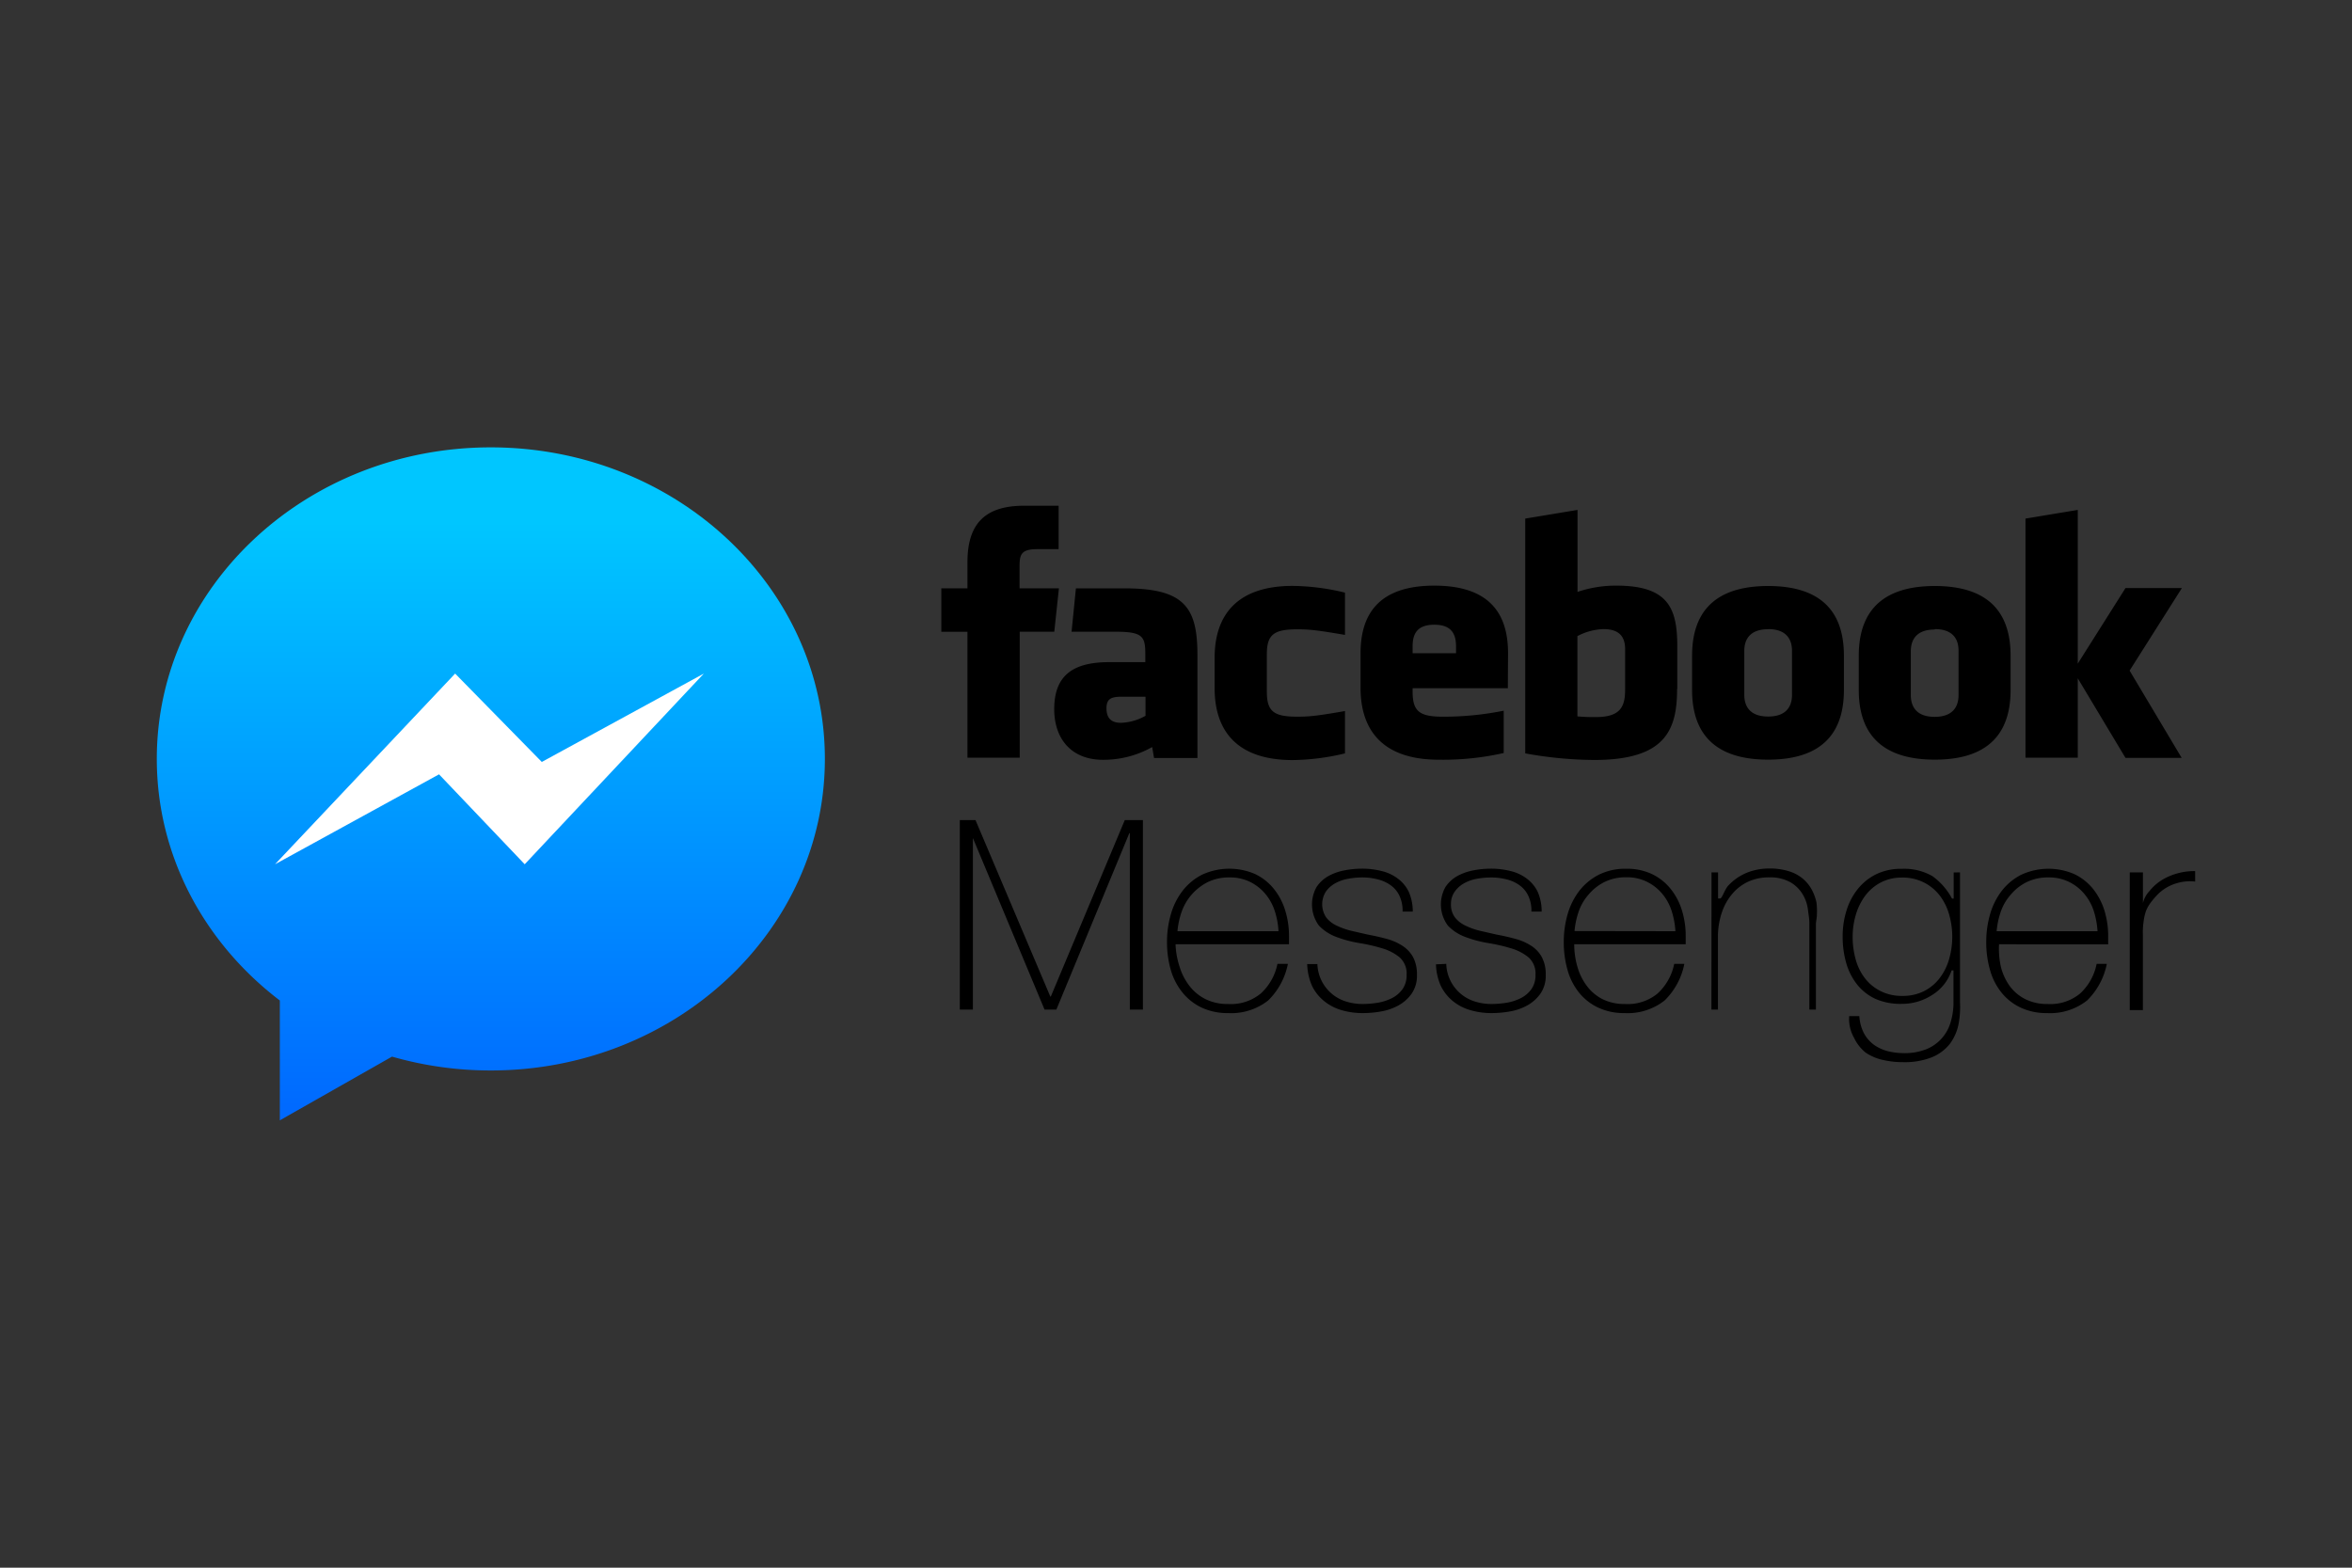 <?xml version="1.0" encoding="UTF-8"?> <svg xmlns="http://www.w3.org/2000/svg" xmlns:xlink="http://www.w3.org/1999/xlink" viewBox="0 0 450 300"><rect x="0" y="0" width="450" height="300" fill="#333333" stroke="none"/><defs><style>.a{fill:url(#a);}.b{fill:#fff;}</style><linearGradient id="a" x1="1116.35" y1="1430.23" x2="1116.35" y2="1431.52" gradientTransform="translate(-98222.59 -126832.95) scale(88.07 88.75)" gradientUnits="userSpaceOnUse"><stop offset="0" stop-color="#00c6ff"></stop><stop offset="1" stop-color="#0068ff"></stop></linearGradient></defs><title>company logos</title><path class="a" d="M53.54,191.46v22.93L75,202.2a68.29,68.29,0,0,0,18.91,2.65c35.3,0,63.91-26.69,63.91-59.62S129.2,85.61,93.9,85.61,30,112.3,30,145.23C30,163.88,39.18,180.52,53.54,191.46Z"></path><path class="b" d="M87.08,128.9,52.62,165.39,84,148.18l16.39,17.21,34.27-36.49-31,16.91Z"></path><path d="M306.8,120.39a11.38,11.38,0,0,0-5,1.34v15.36a33.79,33.79,0,0,0,3.59.13c4.87,0,5.54-2.23,5.54-5.35v-7.33C311,122.24,310.19,120.39,306.8,120.39Zm-32.38-.84c-3.38,0-4.15,1.86-4.15,4.16V125h8.31v-1.29C278.57,121.41,277.8,119.55,274.42,119.55Zm-62.72,16c0,1.82.86,2.77,2.75,2.77a10.07,10.07,0,0,0,4.72-1.35v-3.64h-4.44C212.63,133.31,211.7,133.7,211.7,135.53Zm126.6-15.14c-3.39,0-4.57,1.85-4.57,4.15v8.4c0,2.31,1.18,4.16,4.57,4.16s4.56-1.85,4.56-4.16v-8.4C342.86,122.24,341.68,120.39,338.3,120.39ZM195.1,145h-10v-24.1h-5v-8.31h5v-5c0-6.78,2.81-10.81,10.79-10.81h6.65v8.31h-4.16c-3.1,0-3.31,1.16-3.31,3.33v4.16h7.53l-.89,8.31H195.1Zm34,.06h-8.3l-.36-2.1a19,19,0,0,1-9.41,2.44c-6.09,0-9.33-4.06-9.33-9.69,0-6.63,3.79-9,10.55-9h6.88v-1.44c0-3.38-.38-4.38-5.59-4.38h-8.52l.83-8.3h9.31c11.43,0,13.94,3.61,13.94,12.75Zm28.23-23.56c-5.17-.88-6.65-1.07-9.14-1.07-4.46,0-5.81,1-5.81,4.77v7.17c0,3.79,1.35,4.78,5.81,4.78,2.49,0,4-.19,9.14-1.08v8.1a44.37,44.37,0,0,1-10,1.28c-10.69,0-14.94-5.62-14.94-13.75v-5.82c0-8.13,4.25-13.76,14.94-13.76a43.92,43.92,0,0,1,10,1.29Zm31.16,10.2H270.27v.67c0,3.79,1.35,4.78,5.81,4.78A57.88,57.88,0,0,0,287.7,136v8.1a52.55,52.55,0,0,1-12.44,1.28c-10.7,0-14.95-5.62-14.95-13.75V125c0-7.11,3.16-12.93,14.11-12.93s14.11,5.75,14.11,12.93Zm32.38.16c0,7.85-2.24,13.57-15.84,13.57a75.53,75.53,0,0,1-13.21-1.26V99.24l10-1.66v15.69a22.85,22.85,0,0,1,7.47-1.2c10,0,11.62,4.46,11.62,11.64v8.1Zm31.92.17c0,6.77-2.8,13.34-14.5,13.34s-14.55-6.57-14.55-13.34v-6.54c0-6.78,2.84-13.35,14.55-13.35s14.5,6.57,14.5,13.35Zm31.89,0c0,6.77-2.8,13.34-14.5,13.34s-14.55-6.57-14.55-13.34v-6.54c0-6.78,2.85-13.35,14.55-13.35s14.5,6.57,14.5,13.35Zm32.73,13H406.66l-9.13-15.23V145h-10V99.24l10-1.66V127l9.13-14.46h10.79l-10,15.79Zm-47.26-24.56c-3.38,0-4.56,1.85-4.56,4.15v8.4c0,2.31,1.18,4.16,4.56,4.16s4.57-1.85,4.57-4.16v-8.4C374.76,122.24,373.57,120.39,370.19,120.39Z"></path><path d="M183.64,156.94h3l14.31,33.76h.1l14.15-33.76h3.47V193.2h-2.5V159.44h-.1L202.11,193.2h-2.26l-14.1-33.76h.39V193.2h-2.5Z"></path><path d="M224.91,180.7v-.11a15.35,15.35,0,0,0,.78,4.41,11.31,11.31,0,0,0,1.9,3.69,8.91,8.91,0,0,0,3.08,2.52,9.41,9.41,0,0,0,4.26.92,9,9,0,0,0,6.28-2,10.45,10.45,0,0,0,3.2-5.68h2a13.47,13.47,0,0,1-3.77,7,11.43,11.43,0,0,1-7.67,2.42,11.61,11.61,0,0,1-5.1-1.07,10.42,10.42,0,0,1-3.64-2.88A12.25,12.25,0,0,1,224,185.6a19.24,19.24,0,0,1-.72-5.36,18.62,18.62,0,0,1,.75-5.31,13.26,13.26,0,0,1,2.23-4.46,11.06,11.06,0,0,1,3.72-3.08,12.42,12.42,0,0,1,10.15-.13,10.34,10.34,0,0,1,3.56,2.8,12.22,12.22,0,0,1,2.18,4.1,16.21,16.21,0,0,1,.75,5c0,.17,0,.57,0,.79s0,.75,0,.75Zm19.7-2.5a14.88,14.88,0,0,0-.72-3.88,9.78,9.78,0,0,0-1.82-3.29,9,9,0,0,0-2.93-2.28,8.61,8.61,0,0,0-3.94-.84,9.2,9.2,0,0,0-4.16.91,10.16,10.16,0,0,0-4.93,5.57,15.35,15.35,0,0,0-.83,3.81Z"></path><path d="M252.05,184.45a7.76,7.76,0,0,0,5.38,7.17,10.58,10.58,0,0,0,3.34.51,18.08,18.08,0,0,0,2.74-.23,9.49,9.49,0,0,0,2.72-.85,5.65,5.65,0,0,0,2.07-1.71,4.56,4.56,0,0,0,.82-2.8,4.11,4.11,0,0,0-1.33-3.33,9.37,9.37,0,0,0-3.36-1.74,32.88,32.88,0,0,0-4.36-1,23.2,23.2,0,0,1-4.36-1.16,8.86,8.86,0,0,1-3.36-2.18,6.82,6.82,0,0,1-.46-7.38,6.53,6.53,0,0,1,2.23-2.08,10.24,10.24,0,0,1,3.05-1.1,17.72,17.72,0,0,1,3.39-.34,15.25,15.25,0,0,1,3.84.47,8.19,8.19,0,0,1,3.1,1.48,6.76,6.76,0,0,1,2.05,2.52,9.29,9.29,0,0,1,.75,3.74h-1.95a6.68,6.68,0,0,0-.59-3,5.14,5.14,0,0,0-1.64-2,7,7,0,0,0-2.49-1.15,11.63,11.63,0,0,0-3.07-.38,14.71,14.71,0,0,0-2.7.27,7.8,7.8,0,0,0-2.43.87,5.42,5.42,0,0,0-1.77,1.59,4.53,4.53,0,0,0,.08,4.93,5.4,5.4,0,0,0,2,1.56,14.35,14.35,0,0,0,2.82,1l3.15.72c1.3.24,2.52.52,3.67.84a10.27,10.27,0,0,1,3,1.34,6.06,6.06,0,0,1,2,2.17,7.1,7.1,0,0,1,.72,3.39,6,6,0,0,1-1,3.54,7.63,7.63,0,0,1-2.46,2.23,10.67,10.67,0,0,1-3.31,1.18,19.9,19.9,0,0,1-3.56.33,14.27,14.27,0,0,1-4.18-.59,9.39,9.39,0,0,1-3.36-1.8,8.52,8.52,0,0,1-2.26-2.94,11.36,11.36,0,0,1-.87-4.05h2Z"></path><path d="M276.71,184.45a7.76,7.76,0,0,0,5.38,7.17,10.58,10.58,0,0,0,3.34.51,18.08,18.08,0,0,0,2.74-.23,9.49,9.49,0,0,0,2.72-.85,5.65,5.65,0,0,0,2.07-1.71,4.56,4.56,0,0,0,.82-2.8,4.11,4.11,0,0,0-1.33-3.33,9.37,9.37,0,0,0-3.36-1.74,32.88,32.88,0,0,0-4.36-1,22.89,22.89,0,0,1-4.35-1.16,8.78,8.78,0,0,1-3.36-2.18,6.8,6.8,0,0,1-.47-7.38,6.53,6.53,0,0,1,2.23-2.08,10.24,10.24,0,0,1,3.05-1.1,17.72,17.72,0,0,1,3.39-.34,15.19,15.19,0,0,1,3.84.47,8.24,8.24,0,0,1,3.11,1.48,6.85,6.85,0,0,1,2.05,2.52,9.28,9.28,0,0,1,.74,3.74H293a6.68,6.68,0,0,0-.59-3,5.23,5.23,0,0,0-1.64-2,7,7,0,0,0-2.49-1.15,11.71,11.71,0,0,0-3.08-.37,14.58,14.58,0,0,0-2.69.26,7.62,7.62,0,0,0-2.43.87,5.45,5.45,0,0,0-1.77,1.6,4,4,0,0,0-.7,2.35,4.05,4.05,0,0,0,.77,2.57,5.52,5.52,0,0,0,2,1.56,13.32,13.32,0,0,0,2.82,1l3.15.72c1.3.24,2.52.52,3.67.84a10.39,10.39,0,0,1,3,1.34,5.9,5.9,0,0,1,2,2.18,7.05,7.05,0,0,1,.72,3.38,6,6,0,0,1-1,3.54,7.63,7.63,0,0,1-2.46,2.23,10.51,10.51,0,0,1-3.31,1.18,20,20,0,0,1-3.56.33,14.27,14.27,0,0,1-4.18-.59,9.35,9.35,0,0,1-3.36-1.79,8.65,8.65,0,0,1-2.26-2.95,10.9,10.9,0,0,1-.87-4Z"></path><path d="M301.19,180.7v-.11a15.61,15.61,0,0,0,.61,4.41,11,11,0,0,0,1.82,3.69,8.64,8.64,0,0,0,3,2.52,9.32,9.32,0,0,0,4.24.92,9,9,0,0,0,6.27-2,10.5,10.5,0,0,0,3.19-5.68h1.94a13.4,13.4,0,0,1-3.77,7,11.41,11.41,0,0,1-7.66,2.42,11.61,11.61,0,0,1-5.1-1.07,10.33,10.33,0,0,1-3.64-2.88,12.09,12.09,0,0,1-2.18-4.31,19.24,19.24,0,0,1-.72-5.36,19,19,0,0,1,.74-5.31,13.44,13.44,0,0,1,2.23-4.46,11.15,11.15,0,0,1,3.72-3.08,11.3,11.3,0,0,1,5.26-1.15,11.16,11.16,0,0,1,4.89,1,10.37,10.37,0,0,1,3.57,2.8,12.4,12.4,0,0,1,2.18,4.1,16.52,16.52,0,0,1,.74,5c0,.17,0,.57,0,.79s0,.75,0,.75Zm19.36-2.5a15.76,15.76,0,0,0-.72-3.88A9.78,9.78,0,0,0,318,171a9,9,0,0,0-2.94-2.28,8.54,8.54,0,0,0-3.93-.84,9.17,9.17,0,0,0-4.16.91,9.46,9.46,0,0,0-3,2.36,9.72,9.72,0,0,0-1.9,3.21,15.78,15.78,0,0,0-.82,3.81Z"></path><path d="M327.46,166.94h1.25v5h.4c.35,0,.83-1.59,1.46-2.36a10,10,0,0,1,4.95-3,11.44,11.44,0,0,1,3-.38,12.09,12.09,0,0,1,3.92.58,7.62,7.62,0,0,1,2.64,1.5,7.32,7.32,0,0,1,1.62,2.08,9.67,9.67,0,0,1,.84,2.34,13.52,13.52,0,0,1,.08,2.28c0,.73-.19,1.38-.19,1.92v16.3h-1.25V176.54c0-.65-.16-1.47-.27-2.46a7.58,7.58,0,0,0-.95-2.84,6.63,6.63,0,0,0-2.29-2.34,7.78,7.78,0,0,0-4.19-1,9.33,9.33,0,0,0-4,.82,8.75,8.75,0,0,0-3,2.28,10.48,10.48,0,0,0-2,3.49,14.52,14.52,0,0,0-.79,4.43V193.2h-1.25Z"></path><path d="M375,166.94v24.88a17.33,17.33,0,0,1-.3,4.28,9.38,9.38,0,0,1-1.65,3.67,8.44,8.44,0,0,1-3.4,2.54,14.08,14.08,0,0,1-5.55.95,16.93,16.93,0,0,1-3.92-.44,9.48,9.48,0,0,1-3.22-1.38,8,8,0,0,1-2.22-2.82,7.3,7.3,0,0,1-.94-4.17h1.94a8.25,8.25,0,0,0,.88,3.28,6.64,6.64,0,0,0,1.87,2.17,8,8,0,0,0,2.59,1.23,12.52,12.52,0,0,0,3.07.4,11.19,11.19,0,0,0,4.54-.8,7.94,7.94,0,0,0,4.51-5.09,13,13,0,0,0,.55-3.36V185.7h-.36a8.75,8.75,0,0,1-3.76,4.73,10.5,10.5,0,0,1-5.76,1.67,11.85,11.85,0,0,1-5-.93,9.68,9.68,0,0,1-3.53-2.74,11.85,11.85,0,0,1-2.1-4.11,18.11,18.11,0,0,1-.69-5.12,16.34,16.34,0,0,1,.75-5,12.22,12.22,0,0,1,2.18-4.12,10.41,10.41,0,0,1,3.56-2.82,10.93,10.93,0,0,1,4.9-1,10.79,10.79,0,0,1,5.76,1.39,12.46,12.46,0,0,1,3.77,4.31h.32v-5Zm-11.1,1a8.52,8.52,0,0,0-4.18,1,8.86,8.86,0,0,0-2.93,2.57,11.74,11.74,0,0,0-1.74,3.61,14.83,14.83,0,0,0-.59,4.13,16,16,0,0,0,.59,4.38,10.25,10.25,0,0,0,1.8,3.62,8.55,8.55,0,0,0,3,2.43,8.88,8.88,0,0,0,4.08.9,9,9,0,0,0,4.2-.92,8.7,8.7,0,0,0,3-2.51,11,11,0,0,0,1.79-3.62,15.46,15.46,0,0,0,0-8.53,10.67,10.67,0,0,0-1.79-3.62,8.86,8.86,0,0,0-3-2.49A9.15,9.15,0,0,0,363.88,167.93Z"></path><path d="M382.48,180.7v-.11a15.62,15.62,0,0,0,.34,4.41,10.78,10.78,0,0,0,1.69,3.69,8.41,8.41,0,0,0,3,2.52,9.22,9.22,0,0,0,4.21.92,8.92,8.92,0,0,0,6.25-2,10.42,10.42,0,0,0,3.17-5.68h1.95a13.47,13.47,0,0,1-3.77,7,11.41,11.41,0,0,1-7.66,2.42,11.61,11.61,0,0,1-5.1-1.07,10.33,10.33,0,0,1-3.64-2.88,12.09,12.09,0,0,1-2.18-4.31,19.24,19.24,0,0,1-.72-5.36,19,19,0,0,1,.74-5.31,13.44,13.44,0,0,1,2.23-4.46,11.06,11.06,0,0,1,3.72-3.08,12.42,12.42,0,0,1,10.15-.13,10.37,10.37,0,0,1,3.57,2.8,12.59,12.59,0,0,1,2.18,4.1,16.52,16.52,0,0,1,.74,5c0,.17,0,.57,0,.79s0,.75,0,.75Zm18.83-2.5a15.76,15.76,0,0,0-.72-3.88,9.63,9.63,0,0,0-1.83-3.29,8.89,8.89,0,0,0-2.93-2.28,8.6,8.6,0,0,0-3.93-.84,9.21,9.21,0,0,0-4.17.91,9.32,9.32,0,0,0-3,2.36,9.55,9.55,0,0,0-1.9,3.21,15.32,15.32,0,0,0-.82,3.81Z"></path><path d="M410,173.19h-.08a5.18,5.18,0,0,1,1.31-2.65,9.44,9.44,0,0,1,2.31-2.08,11.53,11.53,0,0,1,3-1.31,11.74,11.74,0,0,1,3.45-.45v2a8.63,8.63,0,0,0-3.5.31,8.43,8.43,0,0,0-3.76,2.25,17.55,17.55,0,0,0-1.26,1.49,7.24,7.24,0,0,0-.89,1.59,9.64,9.64,0,0,0-.45,2,14.07,14.07,0,0,0-.14,2.56v14.4h-2.51V166.94H410Z"></path></svg> 